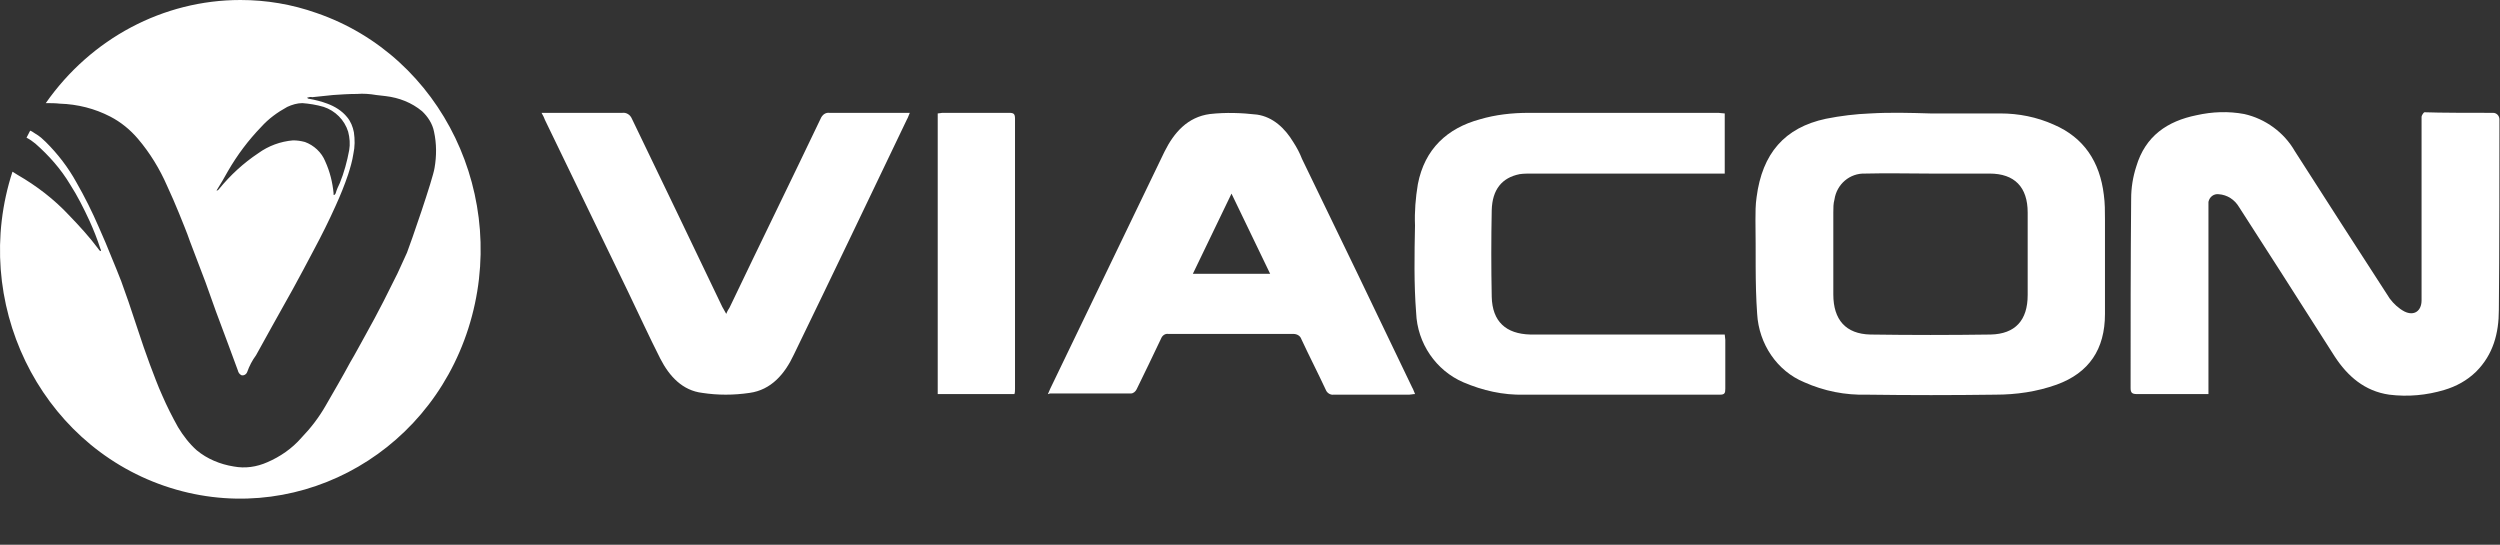 <svg width="257" height="56" viewBox="0 0 257 56" fill="none" xmlns="http://www.w3.org/2000/svg">
<rect x="0" y="0" width="257" height="56" fill="#333333" stroke="none"/>
<g clip-path="url(#clip0_2503_15646)">
<path d="M24.716 0C16.798 0 9.361 3.941 4.706 10.601C5.188 10.601 5.67 10.601 6.151 10.656C7.97 10.712 9.736 11.156 11.341 11.988C12.411 12.543 13.374 13.32 14.176 14.264C15.407 15.707 16.423 17.372 17.172 19.093C17.6 20.036 18.028 20.98 18.403 21.923C18.777 22.867 19.206 23.866 19.526 24.809C20.061 26.197 20.596 27.64 21.131 29.027C21.506 30.026 21.827 31.026 22.202 32.025C22.63 33.19 23.058 34.3 23.486 35.466L24.449 38.074C24.502 38.296 24.609 38.463 24.823 38.574C25.037 38.629 25.305 38.518 25.412 38.241C25.626 37.63 25.947 37.02 26.321 36.52C26.856 35.521 27.445 34.522 27.98 33.523C28.675 32.246 29.424 30.97 30.12 29.693C30.815 28.417 31.564 27.029 32.26 25.697C33.062 24.199 33.812 22.7 34.507 21.146C34.989 20.092 35.416 19.037 35.791 17.927C36.005 17.261 36.219 16.54 36.326 15.818C36.487 15.097 36.487 14.319 36.38 13.598C36.273 13.043 36.059 12.488 35.684 12.044C35.149 11.378 34.4 10.934 33.651 10.656C33.062 10.434 32.42 10.268 31.778 10.157C31.671 10.157 31.618 10.101 31.564 10.046C31.725 9.99 31.939 9.935 32.099 9.99L34.239 9.768C35.042 9.713 35.844 9.657 36.701 9.657C37.343 9.602 38.038 9.657 38.68 9.768C39.001 9.824 39.322 9.824 39.643 9.879C41.034 10.046 42.318 10.545 43.388 11.433C43.977 11.988 44.458 12.71 44.619 13.542C44.886 14.764 44.886 16.04 44.672 17.261C44.512 18.371 42.211 25.031 41.837 25.975C41.516 26.696 41.195 27.362 40.874 28.084C40.392 29.027 39.911 30.026 39.429 30.97C38.841 32.136 38.199 33.301 37.557 34.467C37.022 35.41 36.54 36.354 36.005 37.242C35.203 38.74 34.346 40.183 33.49 41.682C32.795 42.903 31.939 44.013 30.976 45.012C30.013 46.122 28.782 46.955 27.498 47.51C26.375 48.009 25.198 48.175 24.021 47.953C22.63 47.731 21.292 47.176 20.222 46.288C19.473 45.622 18.831 44.79 18.296 43.902C17.707 42.847 17.172 41.793 16.691 40.683C16.209 39.628 15.835 38.574 15.407 37.464C14.979 36.298 14.551 35.077 14.176 33.912C13.855 32.968 13.534 31.969 13.213 31.026C12.946 30.304 12.732 29.638 12.464 28.916C12.143 28.084 11.822 27.307 11.501 26.53C11.073 25.475 10.645 24.421 10.164 23.366C9.468 21.757 8.719 20.258 7.863 18.76C7.007 17.206 5.937 15.818 4.706 14.597C4.546 14.43 4.385 14.319 4.225 14.153C4.011 13.986 3.797 13.82 3.583 13.709C3.422 13.598 3.262 13.487 3.101 13.431C2.994 13.653 2.834 13.931 2.727 14.153C3.048 14.319 3.369 14.541 3.636 14.764C5.027 15.985 6.258 17.372 7.221 18.982C7.97 20.147 8.612 21.424 9.201 22.7C9.629 23.644 10.003 24.587 10.324 25.586C10.378 25.642 10.378 25.753 10.378 25.808C10.217 25.808 10.164 25.642 10.11 25.586C9.201 24.365 8.184 23.255 7.114 22.145C5.562 20.48 3.743 19.093 1.817 17.983L1.282 17.649C-3.051 30.97 3.957 45.511 16.905 49.952C29.852 54.392 43.87 47.176 48.15 33.745C52.43 20.314 45.475 5.772 32.527 1.332C30.013 0.444 27.391 0 24.716 0ZM33.276 10.989C34.453 11.378 35.416 12.321 35.791 13.542C35.952 14.153 36.005 14.819 35.898 15.43C35.684 16.595 35.363 17.761 34.935 18.815C34.775 19.148 34.614 19.481 34.507 19.87C34.453 19.925 34.453 20.036 34.346 20.036C34.239 20.036 34.293 19.925 34.293 19.87C34.186 18.76 33.919 17.649 33.437 16.595C33.062 15.652 32.26 14.93 31.35 14.597C30.922 14.486 30.548 14.43 30.12 14.43C28.836 14.541 27.605 14.986 26.535 15.762C25.037 16.762 23.7 17.983 22.523 19.426C22.469 19.481 22.416 19.592 22.255 19.592C22.683 18.926 23.058 18.26 23.432 17.594C24.395 15.929 25.519 14.43 26.856 13.043C27.605 12.21 28.515 11.544 29.531 10.989C30.013 10.767 30.548 10.601 31.083 10.601C31.778 10.656 32.527 10.767 33.276 10.989Z" fill="white"/>
<path d="M256.298 11.601C256.649 11.601 256.941 11.904 256.941 12.268C256.941 15.238 256.941 26.753 256.882 31.844C256.882 34.268 256.298 36.45 254.545 38.207C253.611 39.116 252.501 39.722 251.274 40.086C249.463 40.631 247.535 40.813 245.607 40.571C243.095 40.207 241.342 38.692 239.998 36.631L234.39 27.844C232.988 25.662 231.585 23.48 230.183 21.298C229.716 20.51 228.956 20.025 228.08 19.965C227.613 19.904 227.145 20.207 227.029 20.753C227.029 20.813 227.029 20.874 227.029 20.934C227.029 21.177 227.029 21.419 227.029 21.662C227.029 27.722 227.029 33.783 227.029 39.844V40.51C226.736 40.51 226.561 40.51 226.386 40.51C224.166 40.51 221.946 40.51 219.667 40.51C219.2 40.51 219.025 40.389 219.025 39.904C219.025 33.419 219.025 26.934 219.083 20.45C219.083 19.298 219.258 18.207 219.609 17.116C220.544 13.965 222.822 12.45 225.802 11.844C227.437 11.48 229.073 11.419 230.709 11.722C232.871 12.207 234.799 13.601 235.909 15.54C239.18 20.631 242.394 25.662 245.665 30.692C246.074 31.238 246.6 31.722 247.184 32.025C248.177 32.51 248.937 31.965 248.937 30.874V15.116C248.937 14.086 248.937 13.056 248.937 12.025C248.937 11.844 249.171 11.54 249.229 11.54C250.748 11.601 254.312 11.601 256.298 11.601Z" fill="white"/>
<path d="M198.455 11.662C200.851 11.662 203.246 11.662 205.641 11.662C207.511 11.662 209.38 12.026 211.133 12.814C214.229 14.147 215.865 16.632 216.274 20.026C216.391 20.875 216.391 21.723 216.391 22.572C216.391 25.784 216.391 29.056 216.391 32.269C216.391 35.905 214.755 38.329 211.425 39.541C209.38 40.269 207.277 40.572 205.115 40.572C200.734 40.632 196.294 40.632 191.912 40.572C189.692 40.632 187.53 40.208 185.486 39.299C182.681 38.147 180.812 35.359 180.636 32.269C180.403 29.056 180.52 25.844 180.461 22.632C180.461 21.844 180.461 21.056 180.578 20.269C181.162 15.784 183.441 13.117 187.706 12.208C189.225 11.905 190.744 11.723 192.262 11.662C194.366 11.541 196.352 11.602 198.455 11.662ZM198.455 17.844C196.235 17.844 194.015 17.784 191.737 17.844C190.159 17.784 188.816 18.935 188.582 20.511C188.465 20.935 188.465 21.36 188.465 21.844C188.465 24.632 188.465 27.481 188.465 30.269C188.465 32.875 189.75 34.329 192.262 34.39C196.41 34.45 200.5 34.45 204.648 34.39C207.16 34.329 208.445 32.935 208.445 30.329C208.445 27.481 208.445 24.693 208.445 21.844C208.445 19.238 207.102 17.844 204.531 17.844H198.455Z" fill="white"/>
<path d="M177.303 11.661V17.843H157.439C157.03 17.843 156.621 17.843 156.212 17.904C154.401 18.267 153.408 19.48 153.35 21.601C153.291 24.57 153.291 27.54 153.35 30.51C153.408 33.055 154.81 34.328 157.322 34.389C159.309 34.389 161.237 34.389 163.223 34.389H177.303C177.303 34.571 177.361 34.752 177.361 34.934C177.361 36.631 177.361 38.267 177.361 39.965C177.361 40.389 177.303 40.571 176.835 40.571C170.117 40.571 163.398 40.571 156.68 40.571C154.518 40.631 152.415 40.146 150.429 39.298C147.624 38.086 145.696 35.298 145.579 32.146C145.346 29.177 145.404 26.146 145.463 23.177C145.404 21.783 145.521 20.328 145.755 18.934C146.456 15.298 148.793 13.177 152.123 12.268C153.759 11.783 155.453 11.601 157.147 11.601H176.66C176.835 11.601 177.069 11.661 177.303 11.661Z" fill="white"/>
<path d="M107.728 40.51C107.786 40.328 107.903 40.146 107.962 39.964C111.876 31.843 115.79 23.722 119.705 15.601C120.698 13.601 122.1 12.025 124.378 11.722C126.014 11.54 127.65 11.601 129.227 11.782C130.863 12.025 132.09 13.176 132.966 14.631C133.317 15.176 133.609 15.722 133.843 16.328C137.64 24.146 141.438 32.025 145.177 39.843C145.294 40.025 145.352 40.267 145.469 40.51C145.235 40.51 145.06 40.57 144.885 40.57C142.314 40.57 139.685 40.57 137.114 40.57C136.764 40.631 136.413 40.389 136.297 40.086C135.479 38.328 134.602 36.631 133.784 34.873C133.668 34.51 133.317 34.328 132.966 34.328C128.702 34.328 124.378 34.328 120.114 34.328C119.763 34.267 119.471 34.51 119.354 34.813C118.536 36.57 117.66 38.328 116.842 40.025C116.725 40.267 116.491 40.449 116.258 40.449C113.453 40.449 110.708 40.449 107.903 40.449C107.845 40.51 107.786 40.51 107.728 40.51ZM122.626 28.146H130.571L126.598 19.904L122.626 28.146Z" fill="white"/>
<path d="M96.398 11.661C96.573 11.661 96.748 11.601 96.865 11.601C99.144 11.601 101.422 11.601 103.759 11.601C104.226 11.601 104.343 11.722 104.343 12.207C104.343 21.48 104.343 30.692 104.343 39.965C104.343 40.146 104.343 40.328 104.285 40.51H96.398V11.661Z" fill="white"/>
<path d="M55.671 11.602H56.956C59.293 11.602 61.63 11.602 63.967 11.602C64.376 11.541 64.784 11.784 64.96 12.208C68.056 18.632 71.153 25.056 74.249 31.541L74.658 32.268C74.775 31.965 74.892 31.784 75.008 31.602C78.105 25.117 81.26 18.693 84.356 12.208C84.531 11.784 84.882 11.541 85.291 11.602C87.803 11.602 90.315 11.602 92.827 11.602H93.528C93.411 11.844 93.353 12.087 93.236 12.268C89.38 20.329 85.524 28.39 81.61 36.45C80.675 38.45 79.273 40.087 77.053 40.39C75.417 40.632 73.782 40.632 72.204 40.39C70.159 40.147 68.816 38.693 67.881 36.874C66.713 34.571 65.661 32.268 64.551 29.965C61.688 24.026 58.825 18.147 56.021 12.329C55.963 12.147 55.846 11.905 55.671 11.602Z" fill="white"/>
</g>
<defs>
<clipPath id="clip0_2503_15646">
<rect width="256.941" height="56" fill="white"/>
</clipPath>
</defs>
</svg>
